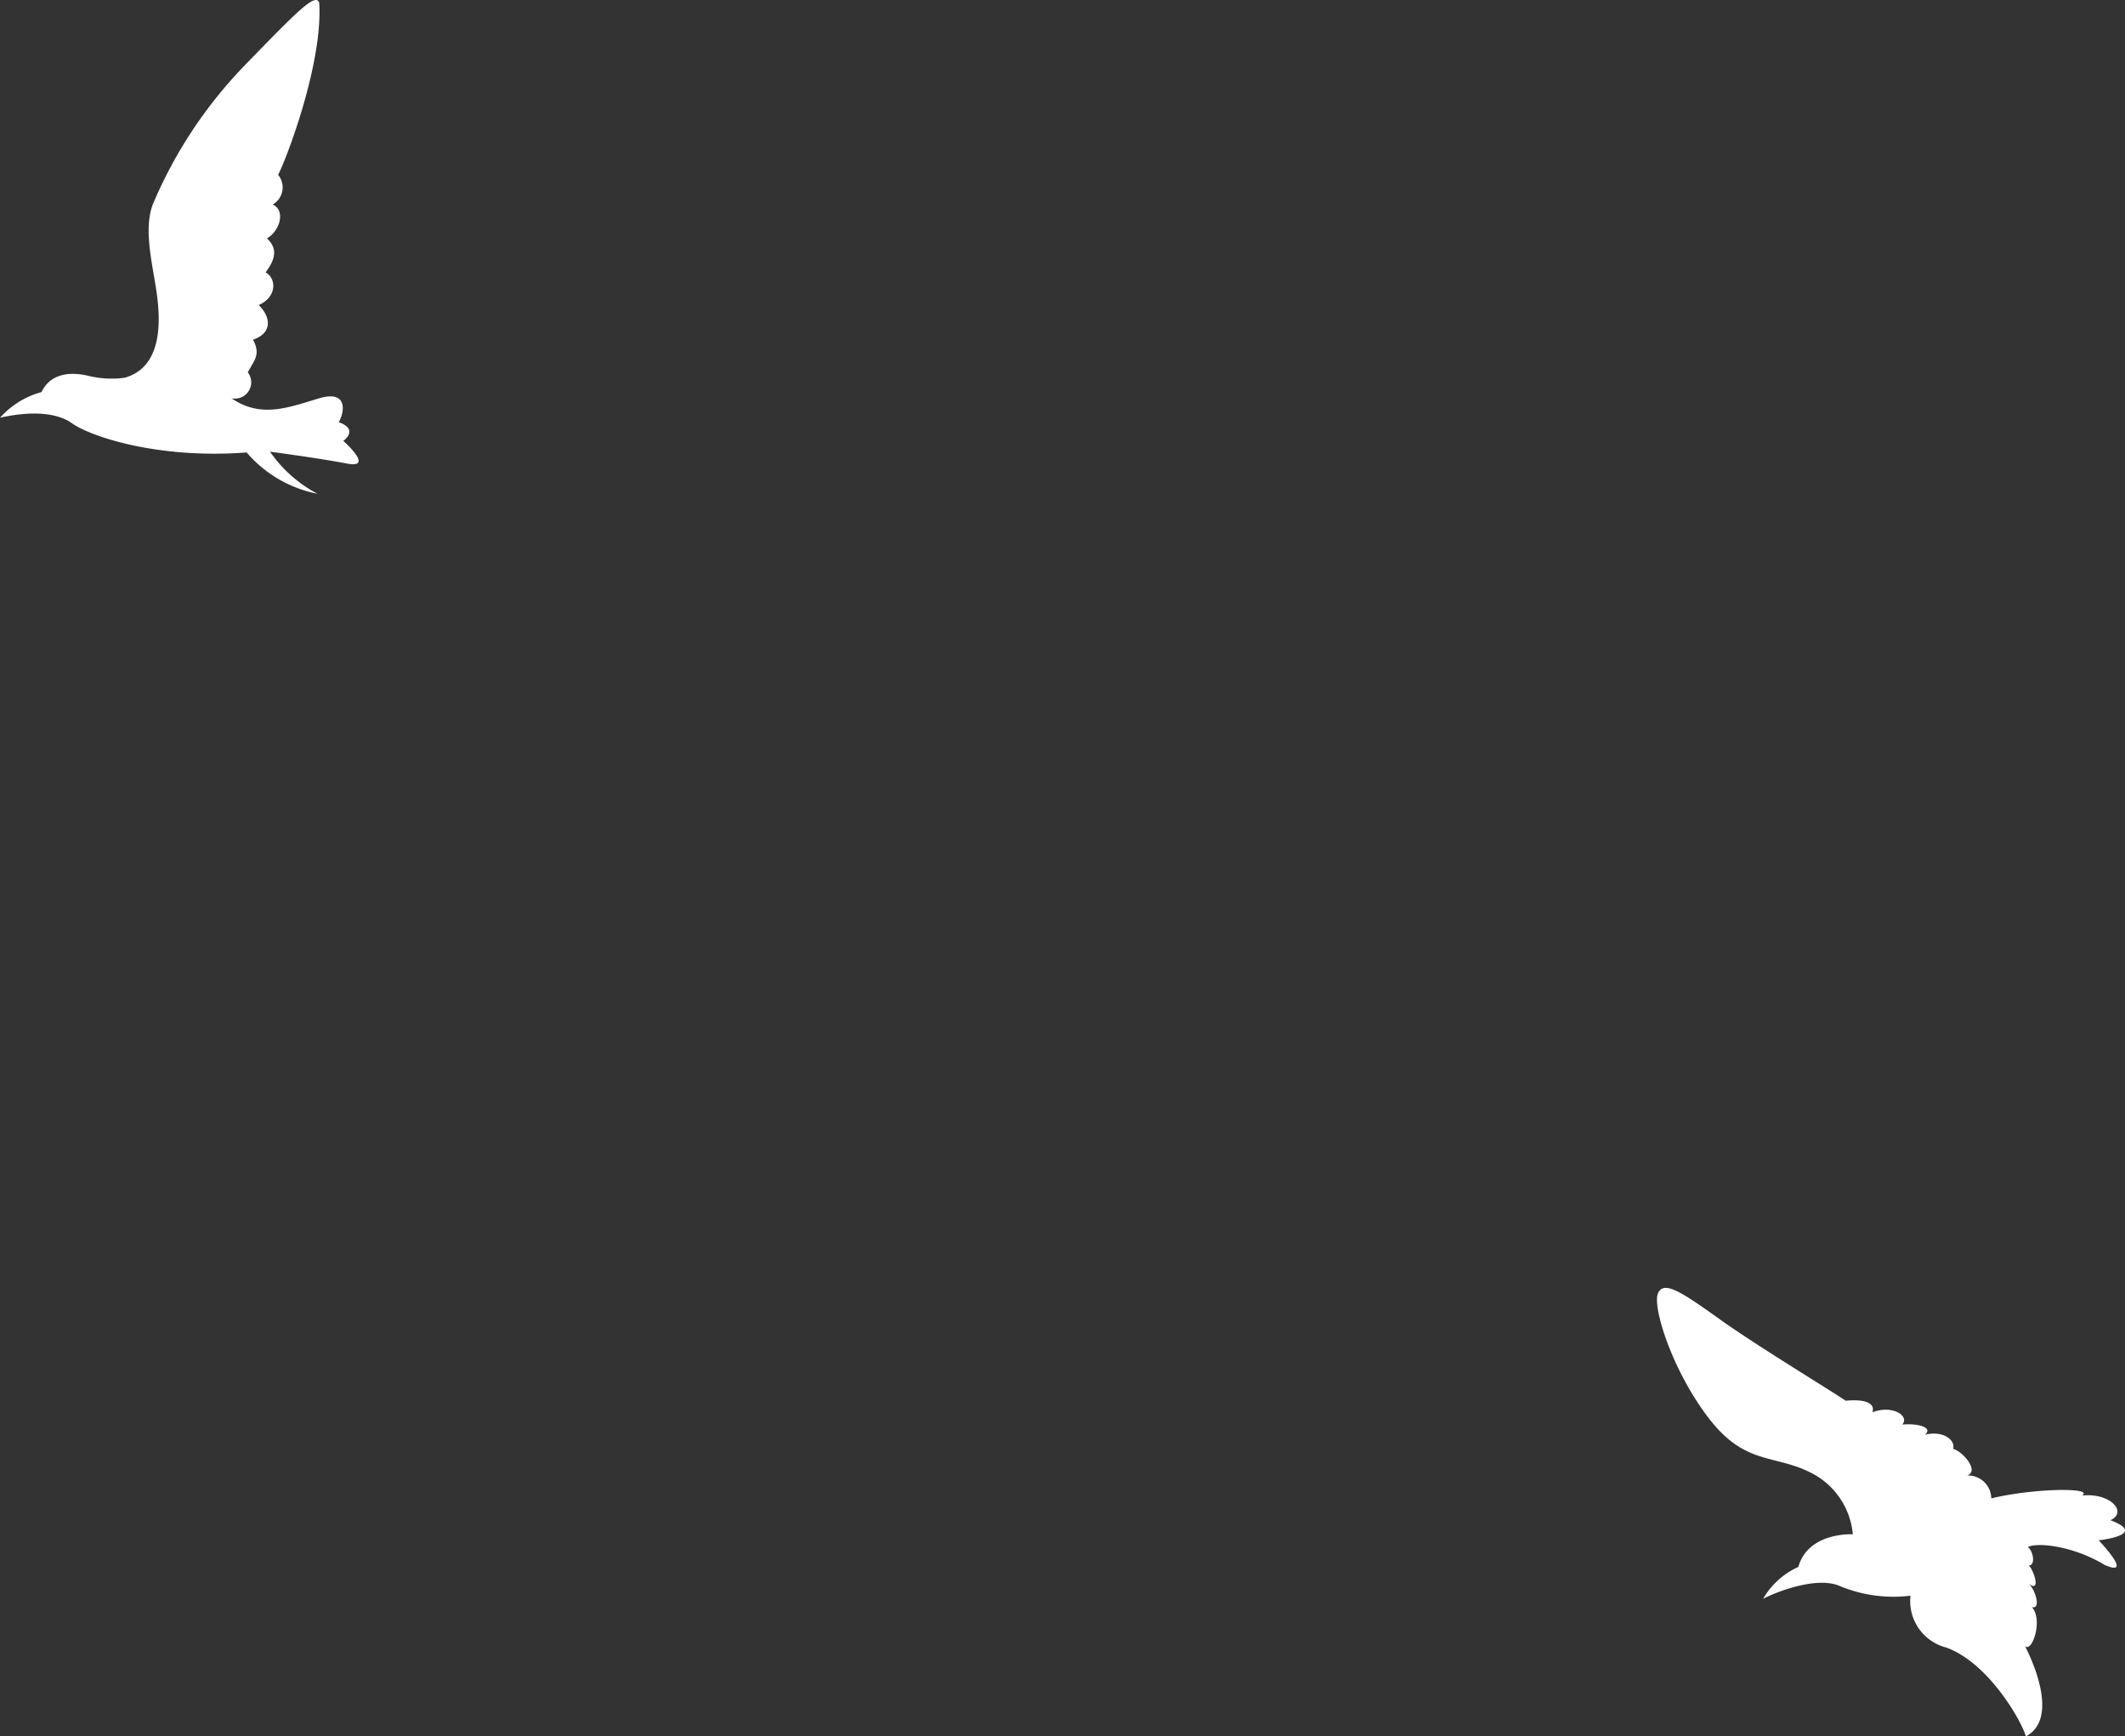 <svg xmlns="http://www.w3.org/2000/svg" width="150.941" height="123.317" viewBox="0 0 150.941 123.317"><rect x="0" y="0" width="150.941" height="123.317" fill="#333333" stroke="none"/><g transform="translate(-588.5 -339.841)"><path d="M298.912,245.474s-3.165-.186-3.872,2.319a5.472,5.472,0,0,0-2.5,2.261c1.159-.591,3.8-1.553,5.368-.939a9.936,9.936,0,0,0,5.1.719,3.4,3.4,0,0,0,2.516,3.675c2.991,1.055,5.356,5.182,5.681,6.318,2.539-1.356.151-5.994-.058-6.4.533.441,1.287-1.959.475-2.782.684.186.255-1.24-.209-1.658.893.672.336-1,0-1.3.487,0,.325-1.032-.07-1.3.522-.336,3.084-.174,5.46,1.264,2.133.927-.429-1.751-.429-1.751s3.582-.383.835-1.426c1.241-.568,0-1.971-2.017-1.751.916-.591-3.478-.522-6.446.2a1.646,1.646,0,0,0-1.716-1.623c.928-.325-.394-1.785-1-1.89.2-.533-.591-1.345-1.994-1.009.614-.522-.522-.823-1.612-.719.545-.614-.719-1.426-2.122-.87.243-.754-.754-.939-1.9-.823-.962-.672-6.249-3.861-8.962-5.8s-3.965-2.771-4.371-1.82,1.009,5.5,3.64,8.9,4.742,2.469,7.431,3.942a5.437,5.437,0,0,1,2.771,4.255Z" transform="translate(421.197 203.331)" fill="#fff"/><path d="M132.109,170.947a6.956,6.956,0,0,1-2.62-.139c-1.542-.359-2.748,0-3.3,1.159a6.1,6.1,0,0,0-2.945,1.82c1.924-.429,3.907-.464,5.124.406s5.936,2.551,12.393,2.064a8.869,8.869,0,0,0,5.032,2.933,9.426,9.426,0,0,1-3.374-2.991s3.478.464,5.472.846-.267-1.611-.267-1.611,1.159-.788-.325-1.333c.371-.58.754-2.319-1.38-1.693s-4.1,1.461-6.237,0a1.159,1.159,0,0,0,1.159-1.843c.475-.893.927-1.264.371-2.319,1.368-.464,1.3-1.577.406-2.458,1.31-.58,1.264-1.9.487-2.319.823-1.09.765-1.785.1-2.411.962-.58,1.31-2.017.406-2.411a1.4,1.4,0,0,0,.383-2.11c.545-1,3.188-7.872,2.922-12.208-.243-.777-1.611.649-5.263,4.405a32.148,32.148,0,0,0-6.539,9.854c-.73,1.843,0,4.417.267,6.423C134.9,168.779,133.836,170.448,132.109,170.947Z" transform="translate(465.26 195.718)" fill="#fff"/></g></svg>